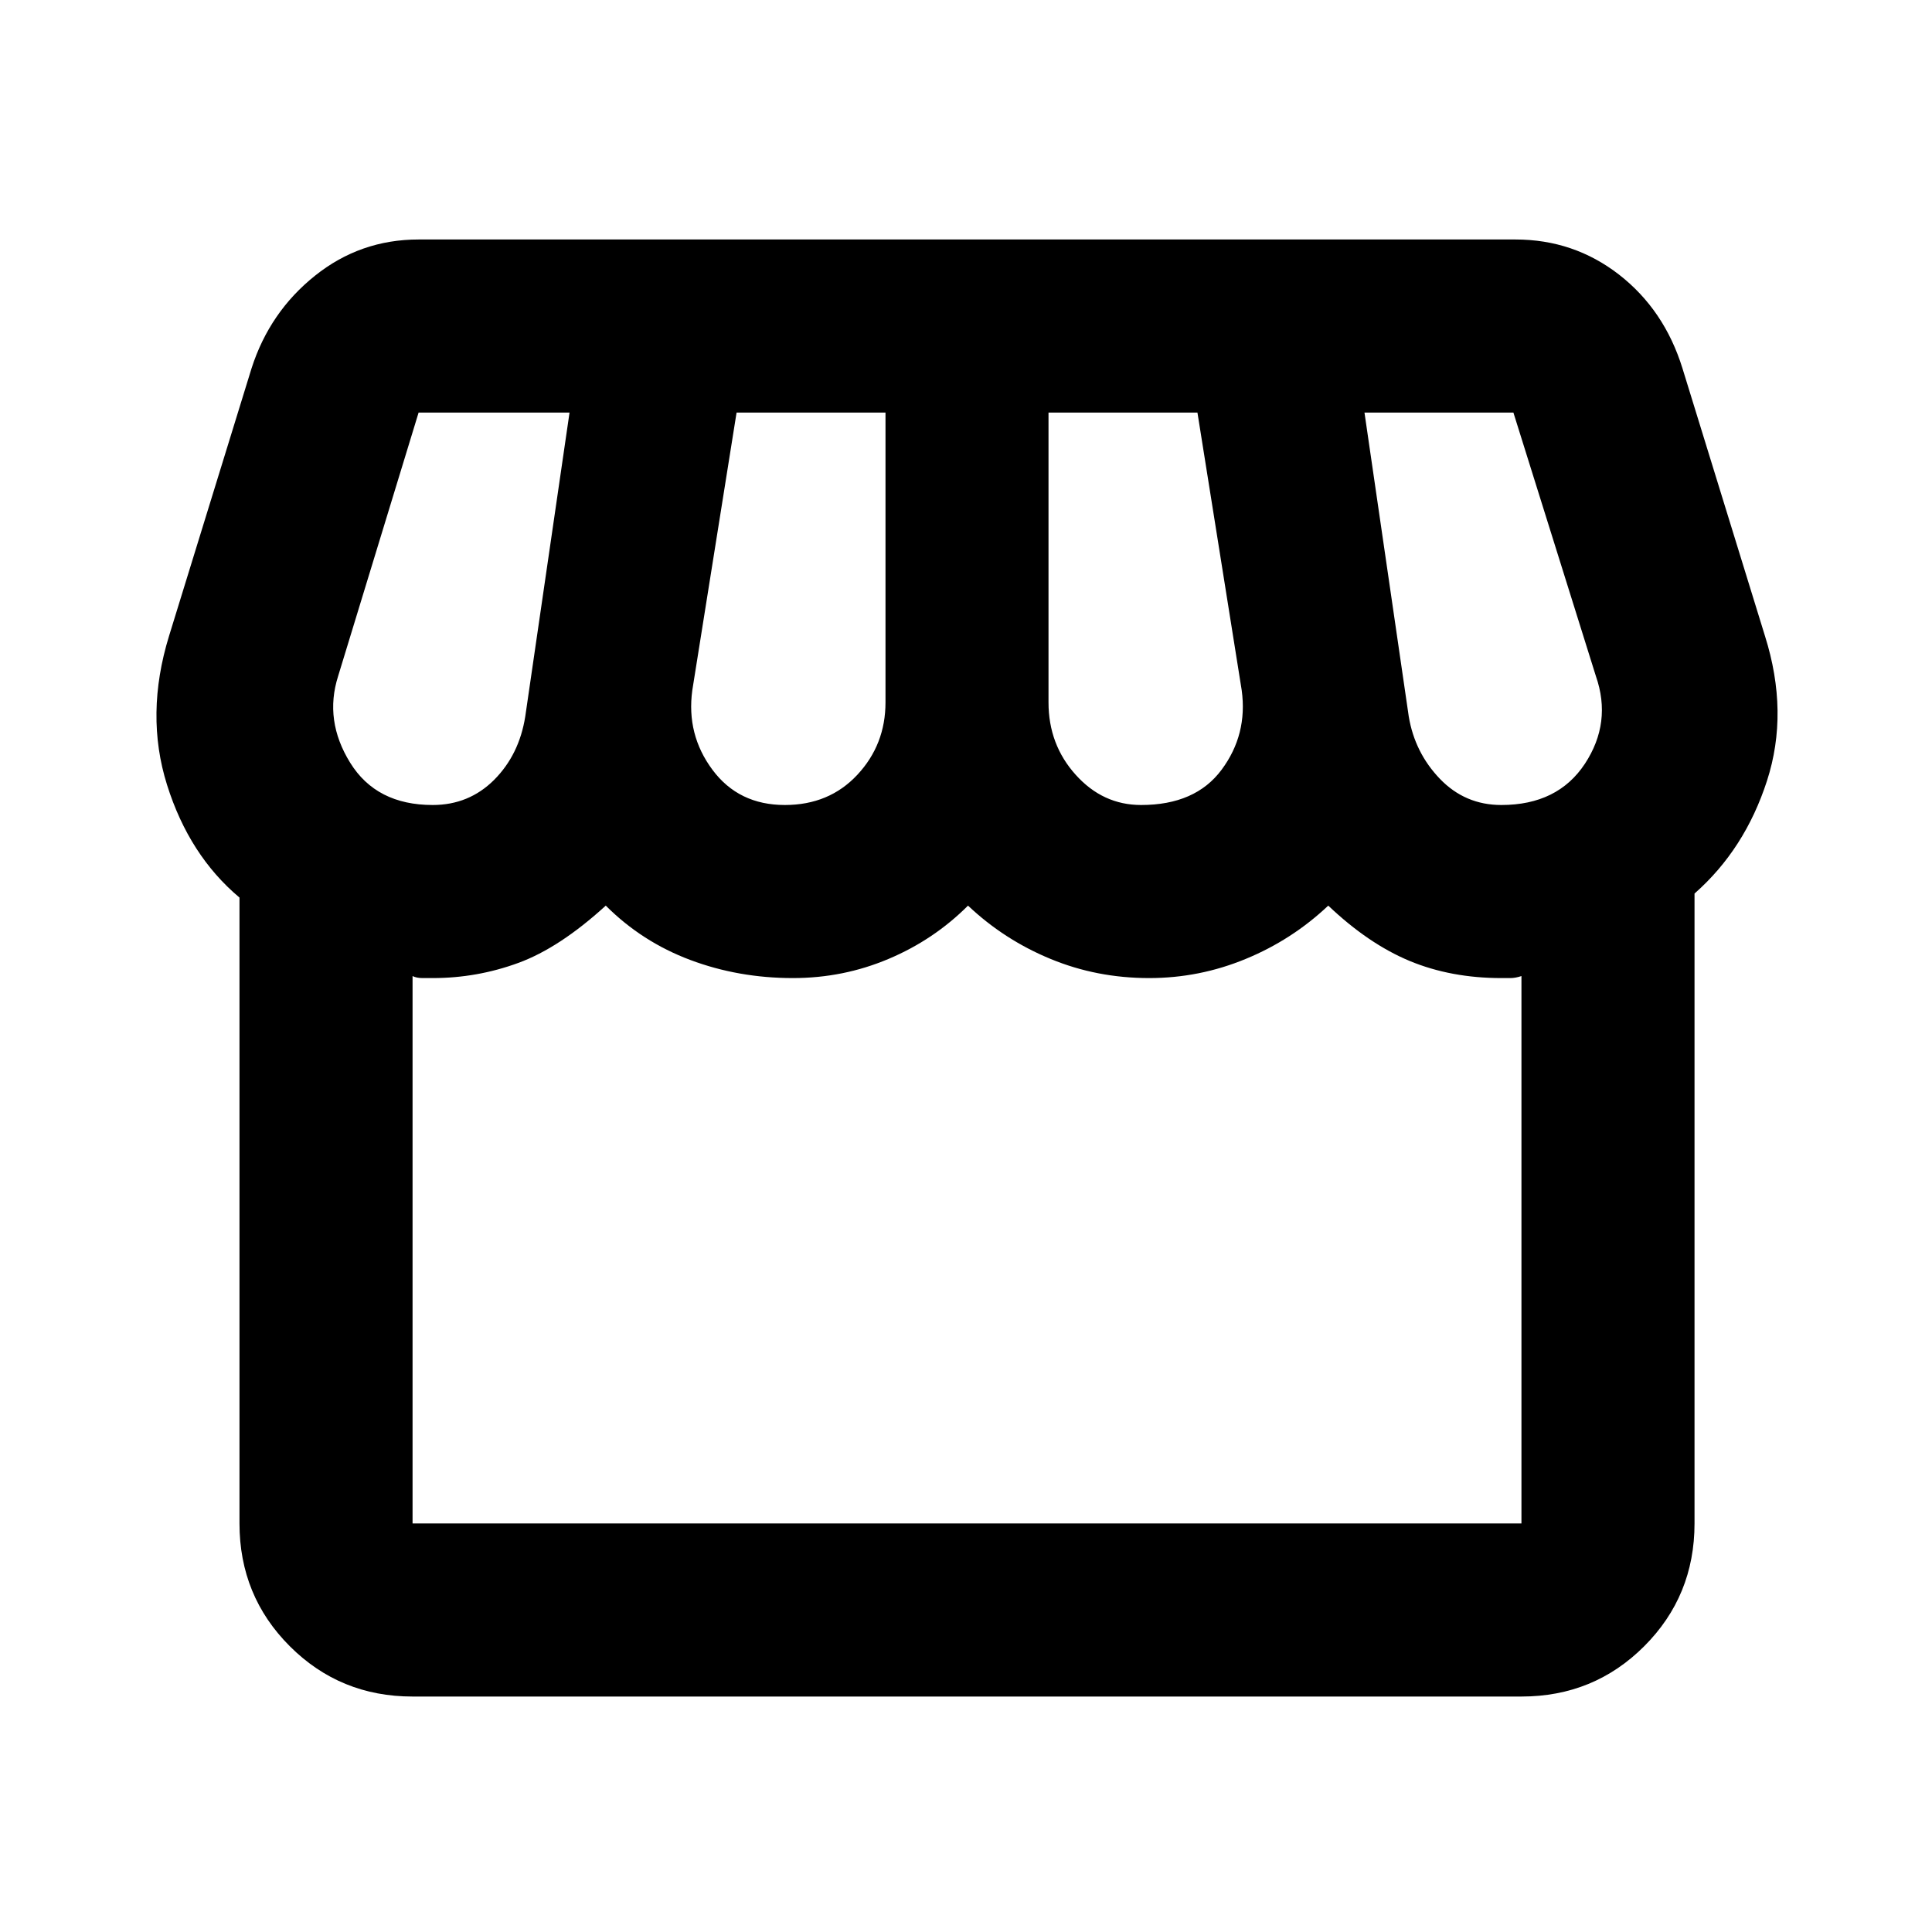<svg xmlns="http://www.w3.org/2000/svg" height="24" width="24"><path d="M21.05 11.1V18.925Q21.05 19.825 20.425 20.45Q19.8 21.075 18.9 21.075H5.125Q4.225 21.075 3.6 20.45Q2.975 19.825 2.975 18.925V11.15Q2.35 10.625 2.075 9.75Q1.8 8.875 2.1 7.9L3.125 4.575Q3.35 3.875 3.913 3.425Q4.475 2.975 5.2 2.975H18.825Q19.55 2.975 20.113 3.412Q20.675 3.85 20.9 4.575L21.925 7.9Q22.225 8.85 21.95 9.7Q21.675 10.55 21.05 11.1ZM14.175 10Q14.85 10 15.175 9.562Q15.5 9.125 15.425 8.575L14.875 5.125H13.025V8.725Q13.025 9.25 13.363 9.625Q13.7 10 14.175 10ZM9.75 10Q10.3 10 10.65 9.625Q11 9.25 11 8.725V5.125H9.15L8.6 8.575Q8.525 9.125 8.85 9.562Q9.175 10 9.75 10ZM5.375 10Q5.825 10 6.138 9.688Q6.45 9.375 6.525 8.9L7.075 5.125H5.2Q5.2 5.125 5.2 5.125Q5.2 5.125 5.2 5.125L4.2 8.4Q4.025 8.95 4.35 9.475Q4.675 10 5.375 10ZM18.65 10Q19.35 10 19.688 9.488Q20.025 8.975 19.825 8.4L18.8 5.125Q18.8 5.125 18.8 5.125Q18.8 5.125 18.8 5.125H16.95L17.5 8.9Q17.575 9.35 17.887 9.675Q18.2 10 18.65 10ZM5.125 18.925H18.9Q18.9 18.925 18.9 18.925Q18.9 18.925 18.9 18.925V12.125Q18.825 12.15 18.762 12.15Q18.7 12.15 18.65 12.15Q18.025 12.15 17.513 11.938Q17 11.725 16.5 11.25Q16.05 11.675 15.475 11.912Q14.9 12.15 14.275 12.15Q13.625 12.15 13.05 11.912Q12.475 11.675 12.025 11.25Q11.6 11.675 11.038 11.912Q10.475 12.15 9.85 12.15Q9.175 12.15 8.575 11.925Q7.975 11.7 7.525 11.25Q6.95 11.775 6.438 11.962Q5.925 12.15 5.375 12.15Q5.325 12.15 5.25 12.15Q5.175 12.15 5.125 12.125V18.925Q5.125 18.925 5.125 18.925Q5.125 18.925 5.125 18.925ZM18.9 18.925H5.125Q5.125 18.925 5.125 18.925Q5.125 18.925 5.125 18.925Q5.175 18.925 5.25 18.925Q5.325 18.925 5.375 18.925Q5.925 18.925 6.438 18.925Q6.95 18.925 7.525 18.925Q7.75 18.925 8.012 18.925Q8.275 18.925 8.575 18.925Q8.875 18.925 9.2 18.925Q9.525 18.925 9.85 18.925Q10.15 18.925 10.45 18.925Q10.75 18.925 11.038 18.925Q11.325 18.925 11.575 18.925Q11.825 18.925 12.025 18.925Q12.475 18.925 13.05 18.925Q13.625 18.925 14.275 18.925Q14.6 18.925 14.9 18.925Q15.2 18.925 15.488 18.925Q15.775 18.925 16.025 18.925Q16.275 18.925 16.5 18.925Q17 18.925 17.513 18.925Q18.025 18.925 18.65 18.925Q18.7 18.925 18.762 18.925Q18.825 18.925 18.9 18.925Q18.9 18.925 18.9 18.925Q18.9 18.925 18.9 18.925Z"/></svg>